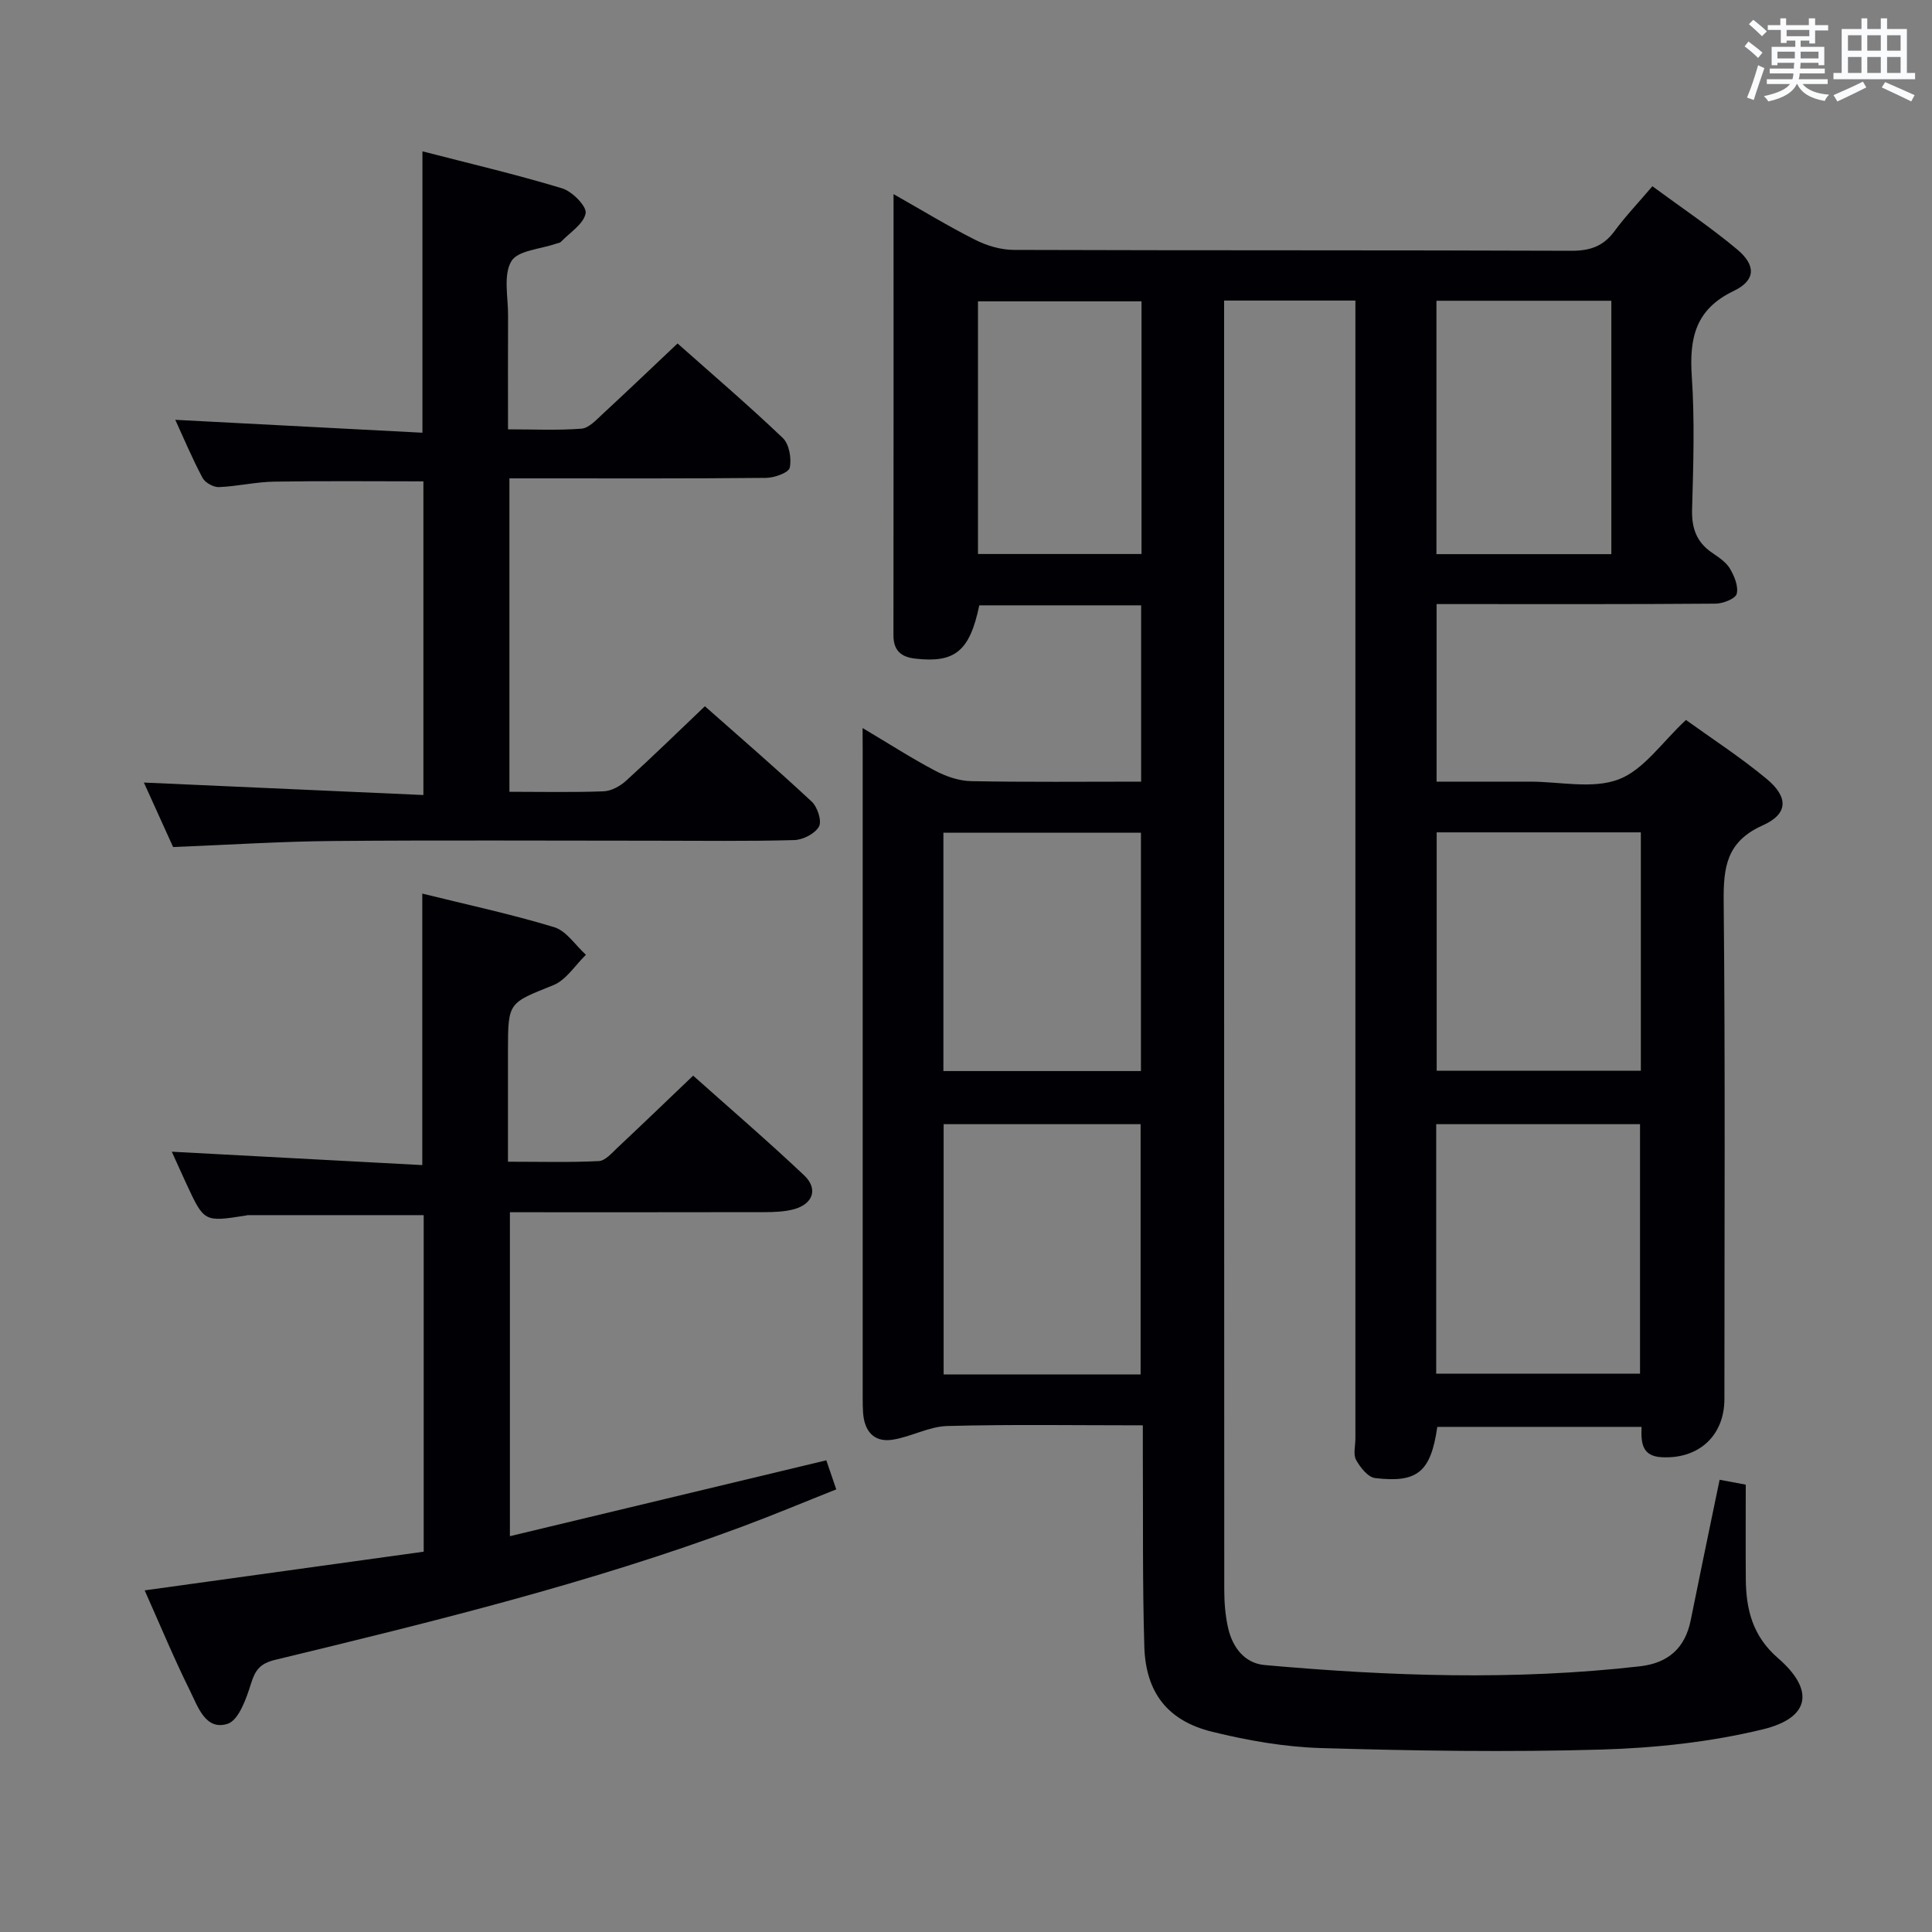 <svg enable-background="new 0 0 400 400" viewBox="0 0 400 400" xmlns="http://www.w3.org/2000/svg"><rect x="0" y="0" width="400" height="400" fill="#808080" stroke="none"/><g fill="#010105"><path d="m178.59 150.73c5.66 3.37 10.24 6.32 15.05 8.85 2.25 1.18 4.93 2.1 7.43 2.15 11.62.22 23.24.1 35.19.1 0-12.43 0-24.33 0-36.5-11.36 0-22.44 0-33.51 0-1.97 9.49-5.04 11.98-13.28 11.03-2.96-.34-4.49-1.72-4.49-4.82.03-30.15.02-60.29.02-91.35 6.03 3.42 11.37 6.68 16.94 9.48 2.4 1.21 5.29 2.06 7.95 2.07 38.5.13 77 .03 115.5.18 3.86.01 6.6-.97 8.88-4.07 2.26-3.07 4.91-5.85 7.84-9.29 5.94 4.38 11.98 8.43 17.53 13.06 3.96 3.31 3.89 6.42-.7 8.62-7.97 3.82-9.2 9.82-8.67 17.71.61 9.13.32 18.33.06 27.49-.11 3.88.89 6.76 4.08 8.96 1.36.94 2.9 1.92 3.72 3.27.93 1.55 1.83 3.7 1.44 5.27-.25 1.01-2.83 2.03-4.38 2.04-17.33.14-34.67.09-52 .09-1.81 0-3.61 0-5.76 0v36.76h19.37c6.17 0 12.94 1.58 18.33-.47 5.21-1.98 8.99-7.72 13.93-12.3 5.27 3.8 11.24 7.67 16.68 12.18 4.58 3.8 4.52 7.27-.8 9.65-7.47 3.34-8.14 8.62-8.07 15.76.34 34.33.15 68.66.15 103 0 7.63-5.35 12.48-13.02 12.05-4.04-.23-4.27-2.94-4.13-6.28-14.21 0-28.26 0-42.29 0-1.35 9.29-4.05 11.65-12.87 10.6-1.49-.18-3.1-2.21-3.95-3.77-.63-1.16-.14-2.93-.14-4.43 0-76.33 0-152.66 0-229 0-2.12 0-4.25 0-6.59-9.21 0-17.83 0-27.18 0v5.38c0 87.17-.01 174.33.03 261.5 0 2.64.21 5.35.79 7.92.91 4.02 3.4 7.33 7.58 7.7 25.88 2.31 51.78 3.22 77.69.26 5.86-.67 9.36-3.77 10.52-9.57 1.6-7.96 3.26-15.91 4.9-23.86.33-1.6.66-3.19 1.08-5.19 1.84.35 3.39.64 5.41 1.01 0 6.6-.04 13.07.01 19.53.05 6.33 1.41 11.84 6.68 16.4 7.61 6.59 6.67 12.36-3.18 14.74-10.85 2.63-22.23 3.85-33.43 4.18-19.31.56-38.66.26-57.98-.31-7.57-.22-15.22-1.57-22.59-3.38-9.22-2.27-13.74-8.12-14.03-17.62-.4-13.15-.23-26.32-.31-39.49-.01-1.96 0-3.91 0-6.33-13.9 0-27.2-.22-40.48.14-3.81.1-7.51 2.25-11.36 2.84-3.86.59-5.81-1.8-6.08-5.58-.07-1-.08-2-.08-3 0-44.5 0-89 0-133.5-.02-1.32-.02-2.63-.02-5.27zm118.76 133.67h42.2c0-17.47 0-34.51 0-51.65-14.29 0-28.19 0-42.2 0zm-101.98-51.65v51.81h40.78c0-17.4 0-34.59 0-51.81-13.85 0-27.27 0-40.78 0zm144.35-60.42c-14.47 0-28.38 0-42.27 0v49.35h42.27c0-16.58 0-32.83 0-49.35zm-103.5 49.42c0-16.74 0-33.1 0-49.34-13.9 0-27.42 0-40.9 0v49.34zm97.39-107.02c0-17.64 0-35 0-52.46-12.24 0-24.14 0-36.21 0v52.46zm-97.27-52.34c-11.64 0-22.84 0-33.86 0v52.31h33.86c0-17.52 0-34.74 0-52.31z"/><path d="m29.95 329.27c19.59-2.72 38.63-5.36 57.77-8.01 0-23.71 0-46.65 0-69.68-12.24 0-24.33 0-36.41 0-.16 0-.32.08-.49.1-8.55 1.33-8.55 1.33-12.21-6.54-.97-2.09-1.91-4.2-3.04-6.69 17.51.93 34.57 1.84 51.86 2.77 0-19.34 0-37.55 0-56.21 9.08 2.25 18.31 4.22 27.3 6.95 2.54.77 4.41 3.76 6.58 5.72-2.23 2.16-4.1 5.23-6.77 6.3-9.26 3.72-9.37 3.46-9.37 13.54v23c6.59 0 12.72.17 18.82-.13 1.34-.07 2.7-1.69 3.87-2.79 5.09-4.77 10.11-9.61 15.65-14.9 7.45 6.65 15.37 13.46 22.96 20.62 2.98 2.81 1.87 5.96-2.1 7.04-1.89.51-3.94.59-5.92.6-17.49.04-34.98.02-52.88.02v67.07c21.95-5.26 43.48-10.43 65.51-15.71.53 1.55 1.2 3.5 2.06 6.02-6.63 2.63-13.02 5.31-19.5 7.72-31.5 11.71-64.07 19.69-96.66 27.57-3.14.76-4.13 2.09-5.02 4.95-.96 3.08-2.54 7.57-4.85 8.3-4.57 1.45-6.15-3.59-7.77-6.84-3.31-6.67-6.17-13.58-9.39-20.79z"/><path d="m105.47 163.93c6.87 0 13.2.15 19.52-.1 1.59-.06 3.41-1.07 4.64-2.19 5.42-4.92 10.66-10.03 16.31-15.42 7.09 6.28 14.74 12.87 22.12 19.75 1.19 1.11 2.14 4.02 1.5 5.16-.82 1.47-3.31 2.75-5.12 2.8-9.66.27-19.33.13-28.99.13-22.16 0-44.33-.13-66.49.06-10.78.09-21.56.79-33.12 1.25-1.85-4.08-4.01-8.86-6.05-13.35 19.31.86 38.43 1.71 57.87 2.58 0-22.43 0-43.67 0-64.94-10.43 0-20.7-.11-30.95.06-3.8.06-7.58.98-11.39 1.13-1.13.04-2.86-.92-3.39-1.92-2.15-4.05-3.94-8.3-5.64-12.01 17 .89 33.88 1.77 51.17 2.67 0-19.75 0-38.59 0-58.26 9.79 2.53 19.44 4.79 28.91 7.66 2.09.63 5.14 3.72 4.88 5.16-.4 2.22-3.27 4-5.13 5.93-.21.22-.61.24-.92.35-3.24 1.15-8.02 1.4-9.34 3.67-1.69 2.89-.65 7.41-.67 11.23-.04 7.63-.01 15.27-.01 23.56 5.37 0 10.32.24 15.22-.14 1.5-.12 3.01-1.77 4.29-2.96 5.13-4.74 10.18-9.57 15.59-14.68 6.99 6.21 14.57 12.69 21.78 19.56 1.34 1.27 1.85 4.25 1.45 6.16-.22 1.03-3.17 2.1-4.9 2.11-15.83.16-31.66.1-47.49.1-1.79 0-3.57 0-5.65 0z"/></g><path d="m361.2 9.6.8-1c.9.7 1.9 1.4 2.9 2.3l-.9 1.1c-1-1-2-1.8-2.8-2.4zm.5 10.6c.9-2.1 1.6-4.3 2.3-6.7.4.2.8.4 1.3.6-.7 2.1-1.5 4.3-2.2 6.6zm.4-15.2.9-.9c1 .8 2 1.6 2.8 2.4l-1 1c-.9-.9-1.8-1.7-2.7-2.5zm12.5-1.2h1.2v1.4h2.7v1.1h-2.7v2.7h-1.2v-.6h-1.8v1.3h4.9v3.8h-1.2v-.5h-3.7c0 .4-.1.9-.1 1.2h5.1v1h-5.2c0 .5-.1.9-.2 1.2h6v1h-5.2c1.1 1.3 2.9 2 5.5 2.2-.4.4-.7.8-.9 1.3-2.9-.5-4.8-1.6-5.7-3.5h-.1c-.8 1.7-2.7 2.9-5.9 3.6-.2-.4-.6-.8-.9-1.1 2.8-.6 4.6-1.4 5.4-2.5h-4.8v-1h5.3c.1-.3.2-.7.2-1.2h-4.9v-1h5c0-.4 0-.8.1-1.2h-3.5v.5h-1.2v-3.8h4.9v-1.3h-1.8v.5h-1.2v-2.7h-2.7v-1h2.6v-1.4h1.2v1.4h4.7v-1.4zm-6.6 8.3h3.6c0-.4 0-.9 0-1.4h-3.6zm1.9-4.6h4.7v-1.3h-4.7zm6.6 3.2h-3.7v1.4h3.7z" fill="#fafbfc"/><path d="m385.3 3.8h1.3v2.2h2.8v-2.2h1.3v2.2h4.1v9.1h1.7v1.3h-16.9v-1.3h1.7v-9.1h4.1v-2.2zm.4 13.1.7 1.2c-1.8.9-3.8 1.9-6 2.9-.2-.4-.5-.8-.8-1.3 2.3-1 4.3-1.9 6.1-2.8zm-3.1-6.4h2.8v-3.2h-2.8zm0 4.6h2.8v-3.3h-2.8zm4-4.6h2.8v-3.2h-2.8zm0 4.6h2.8v-3.3h-2.8zm3.7 1.9c2.1.9 4.1 1.8 6.1 2.7l-.7 1.3c-2.2-1.1-4.2-2-6.1-2.9zm3.2-9.7h-2.8v3.2h2.8zm-2.8 7.8h2.8v-3.3h-2.8z" fill="#fafbfc"/></svg>